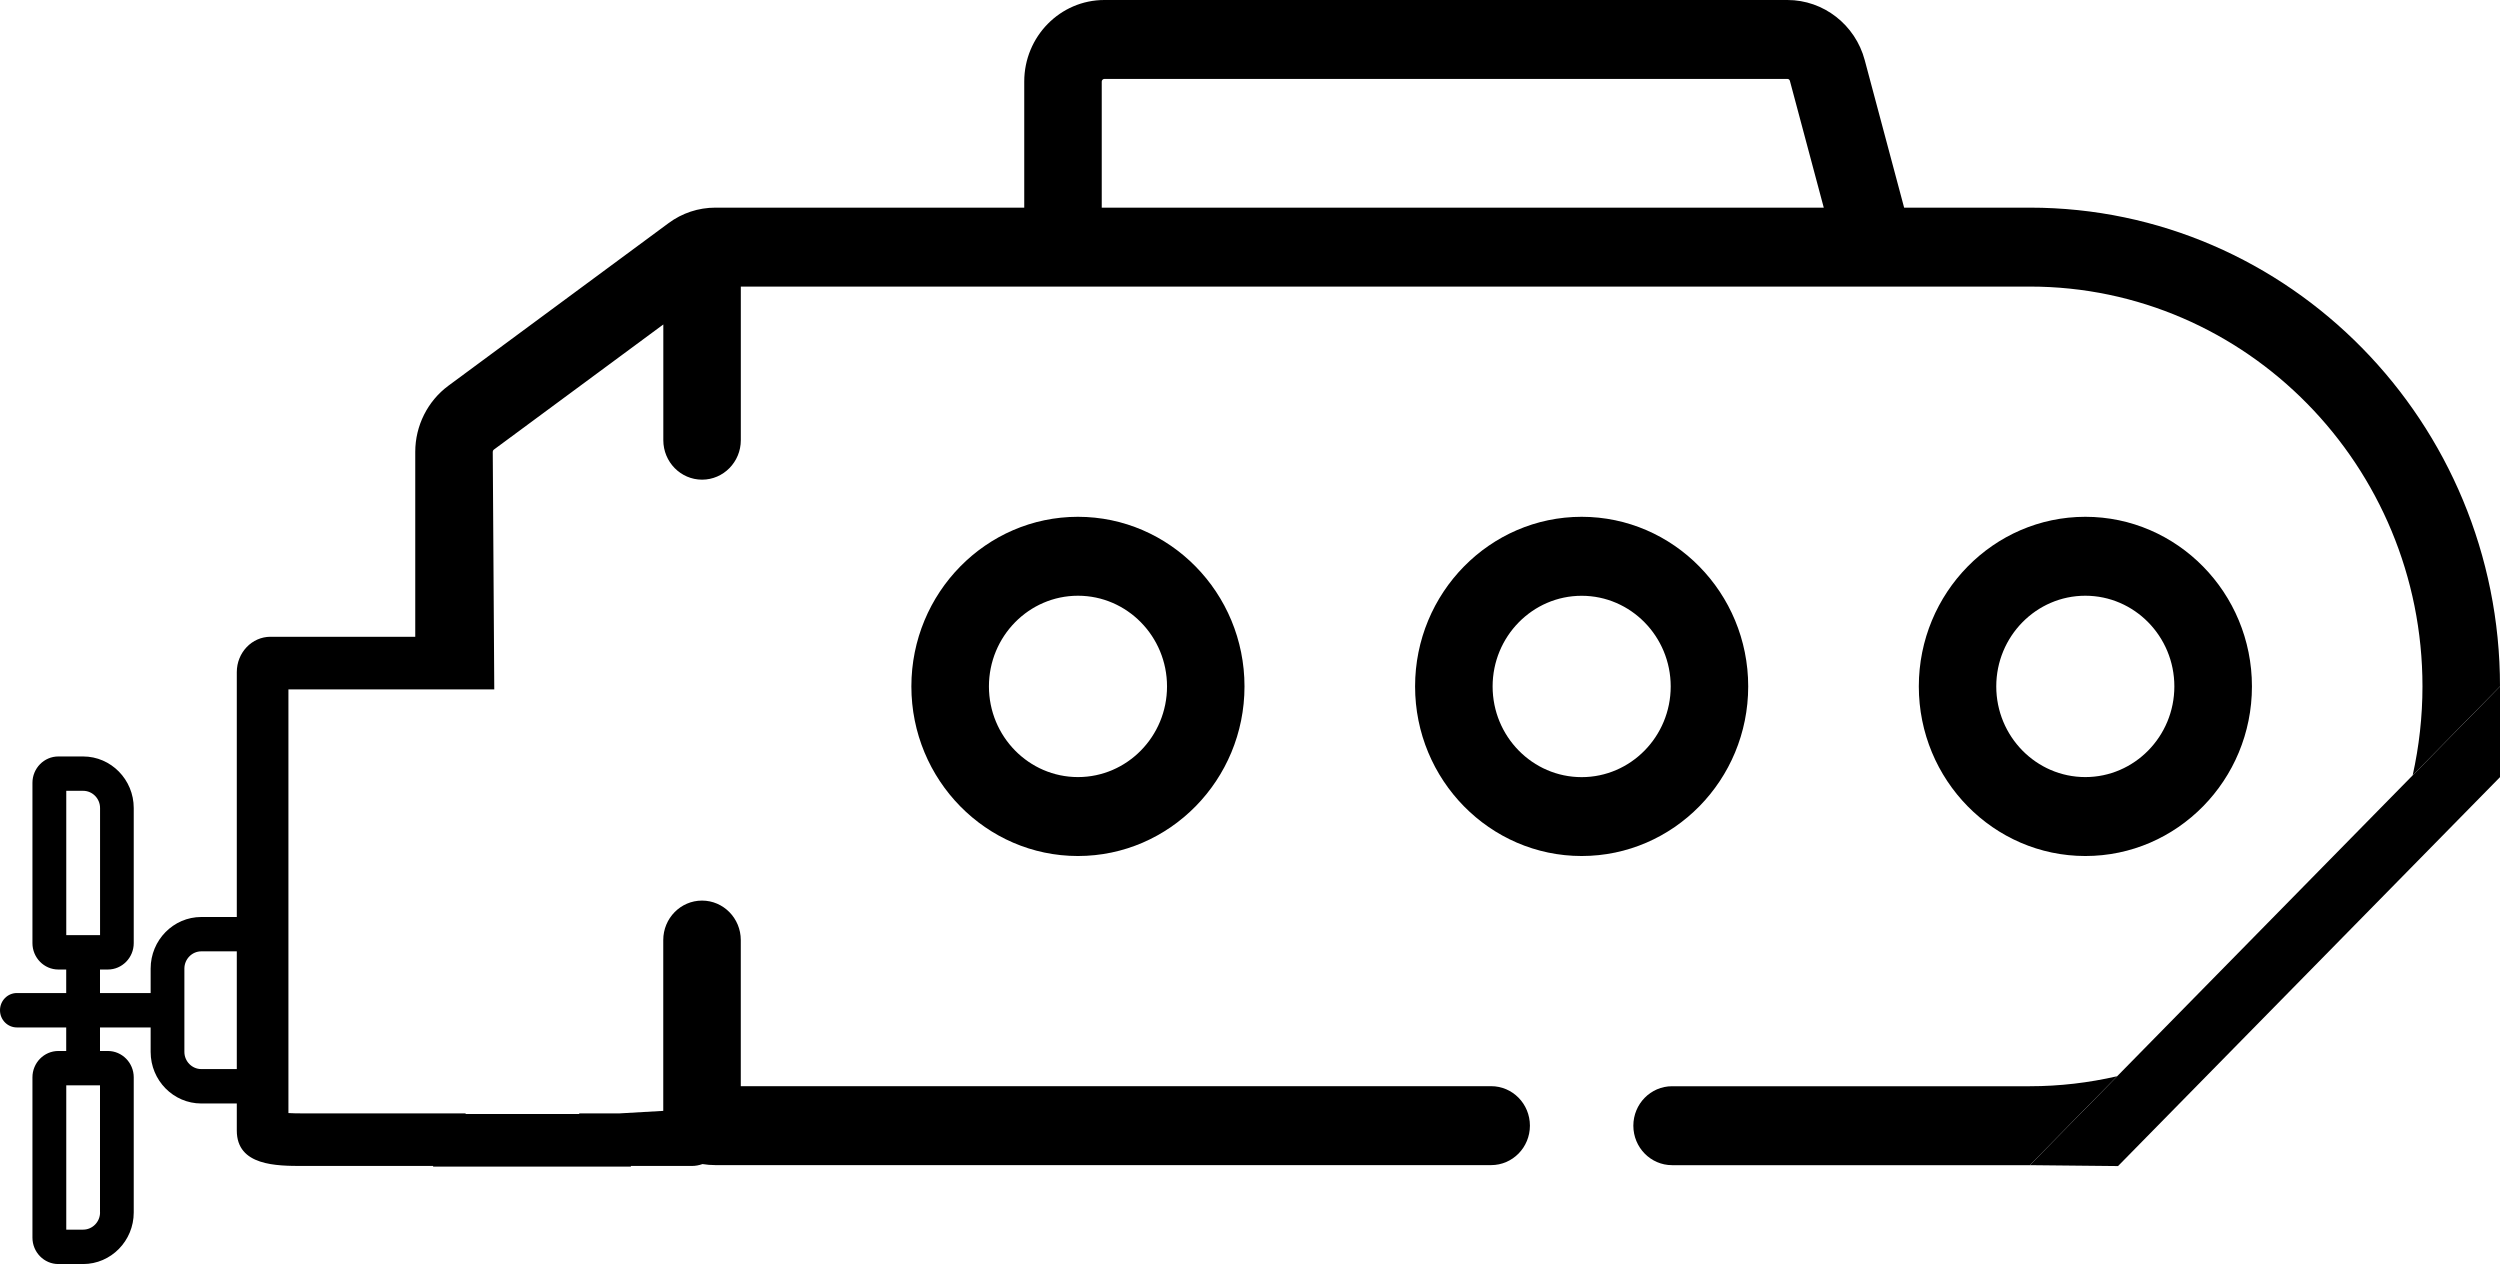 <svg width="89" height="45" viewBox="0 0 89 45" fill="none" xmlns="http://www.w3.org/2000/svg">
<path d="M80.169 24.436C80.169 21.107 77.509 18.398 74.239 18.398C70.97 18.398 68.31 21.107 68.31 24.436C68.31 27.765 70.97 30.474 74.239 30.474C77.509 30.476 80.169 27.767 80.169 24.436ZM71.067 24.436C71.067 22.656 72.49 21.208 74.237 21.208C75.985 21.208 77.407 22.656 77.407 24.436C77.407 26.216 75.985 27.664 74.237 27.664C72.49 27.664 71.067 26.216 71.067 24.436Z" fill="black"/>
<path d="M62.236 24.436C62.236 21.107 59.576 18.398 56.307 18.398C53.038 18.398 50.377 21.107 50.377 24.436C50.377 27.765 53.038 30.474 56.307 30.474C59.576 30.474 62.236 27.767 62.236 24.436ZM56.307 27.666C54.559 27.666 53.137 26.218 53.137 24.438C53.137 22.658 54.559 21.21 56.307 21.21C58.055 21.21 59.477 22.658 59.477 24.438C59.477 26.218 58.055 27.666 56.307 27.666Z" fill="black"/>
<path d="M32.445 24.436C32.445 27.765 35.105 30.474 38.374 30.474C41.644 30.474 44.304 27.765 44.304 24.436C44.304 21.107 41.644 18.398 38.374 18.398C35.105 18.398 32.445 21.107 32.445 24.436ZM41.546 24.436C41.546 26.216 40.124 27.664 38.376 27.664C36.628 27.664 35.206 26.216 35.206 24.436C35.206 22.656 36.628 21.208 38.376 21.208C40.124 21.208 41.546 22.656 41.546 24.436Z" fill="black"/>
<path d="M72.262 41.48L89 24.436V27.666L75.402 41.512L72.262 41.48Z" fill="black"/>
<path d="M7.166 33.868H8.706V32.645H7.166C6.173 32.645 5.363 33.469 5.363 34.481V35.352H3.56V34.515H3.84C4.347 34.515 4.761 34.093 4.761 33.576V28.765C4.761 27.754 3.952 26.93 2.958 26.93H2.077C1.569 26.93 1.155 27.351 1.155 27.868V33.576C1.155 34.093 1.569 34.515 2.077 34.515H2.357V35.352H0.602C0.27 35.352 0 35.626 0 35.965C0 36.304 0.269 36.577 0.602 36.577H2.357V37.415H2.077C1.569 37.415 1.155 37.836 1.155 38.353V44.061C1.155 44.578 1.569 45 2.077 45H2.958C3.952 45 4.761 44.176 4.761 43.164V38.353C4.761 37.836 4.347 37.415 3.84 37.415H3.56V36.577H5.363V37.449C5.363 38.462 6.173 39.284 7.166 39.284H8.706V38.059H7.166C6.835 38.059 6.564 37.784 6.564 37.447V35.968C6.564 35.967 6.564 35.965 6.564 35.963C6.564 35.961 6.564 35.959 6.564 35.957V34.479C6.566 34.144 6.835 33.868 7.166 33.868ZM3.562 43.162C3.562 43.499 3.291 43.775 2.96 43.775H2.359V38.638H3.56V43.162H3.562ZM2.359 33.29V28.153H2.96C3.291 28.153 3.562 28.428 3.562 28.765V33.29H2.359Z" fill="black"/>
<path d="M59.526 38.67C58.765 38.67 58.147 39.299 58.147 40.075C58.147 40.85 58.765 41.48 59.526 41.48H72.262L75.371 38.314C74.363 38.546 73.321 38.67 72.262 38.67H59.526Z" fill="black"/>
<path d="M22.048 39.637H20.62V39.659H16.576V39.637H10.787C10.57 39.637 10.4 39.633 10.268 39.625V24.543H17.596L17.542 16.085C17.542 16.053 17.555 16.027 17.579 16.008L23.614 11.551V15.671C23.614 16.446 24.232 17.076 24.994 17.076C25.755 17.076 26.373 16.446 26.373 15.671V10.202H72.262C79.97 10.202 86.24 16.587 86.24 24.436C86.24 25.515 86.119 26.574 85.891 27.602L89 24.436C89 15.037 81.492 7.392 72.262 7.392H67.787L66.385 2.143C66.049 0.88 64.917 0 63.633 0H39.315C37.742 0 36.463 1.302 36.463 2.904V7.392H25.47C24.863 7.392 24.282 7.585 23.796 7.947L15.96 13.734C15.224 14.279 14.783 15.157 14.783 16.085V22.669H9.629C8.967 22.669 8.43 23.233 8.43 23.928V40.249C8.43 41.508 9.85 41.508 10.789 41.508H15.419V41.531H22.46V41.508H24.626C24.76 41.508 24.887 41.484 25.008 41.441C25.159 41.465 25.314 41.478 25.468 41.478H53.085C53.847 41.478 54.465 40.849 54.465 40.073C54.465 39.297 53.847 38.668 53.085 38.668H26.372V33.466C26.372 32.69 25.753 32.061 24.992 32.061C24.23 32.061 23.612 32.69 23.612 33.466V39.547L22.048 39.637ZM39.222 7.392V2.904C39.222 2.853 39.265 2.81 39.315 2.81H63.633C63.675 2.81 63.71 2.838 63.721 2.881L64.926 7.392H39.222Z" fill="black"/>
</svg>
